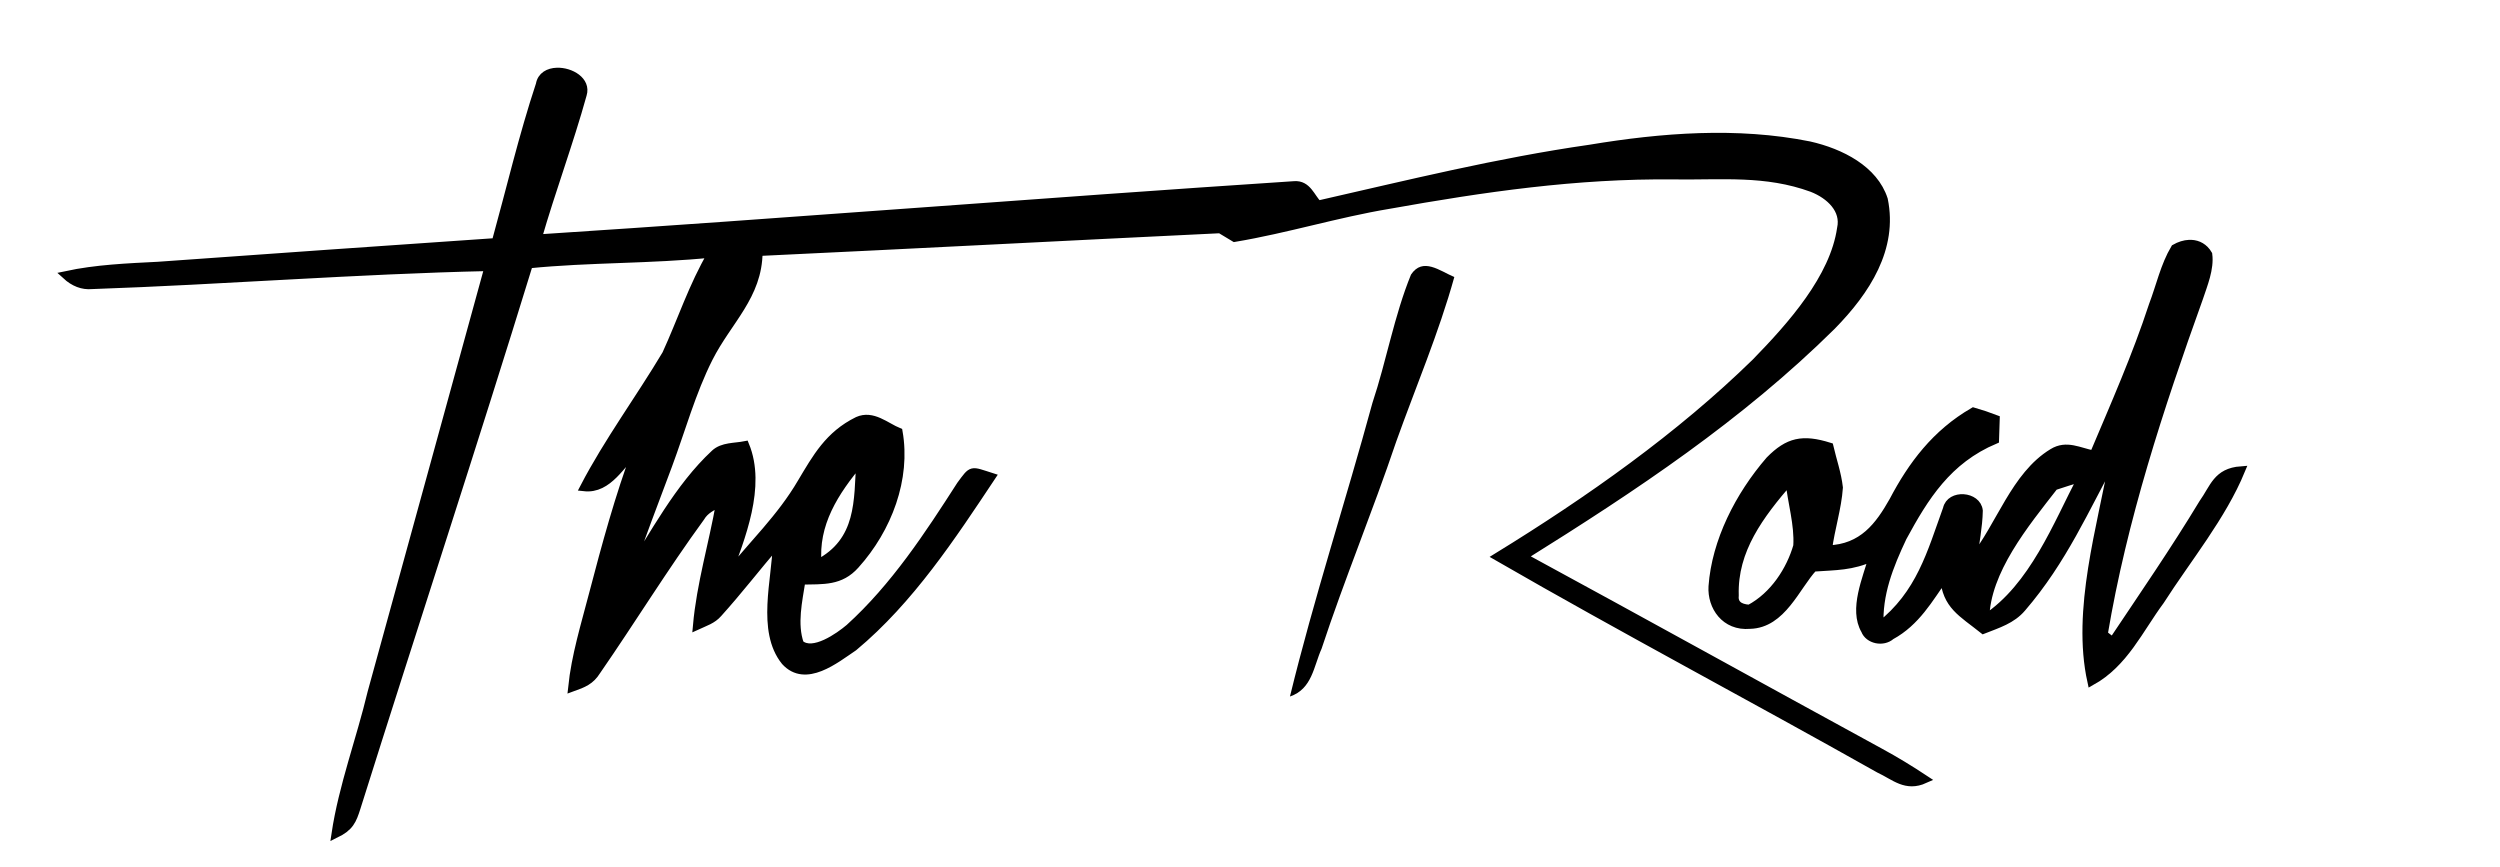 <?xml version="1.0" encoding="UTF-8" standalone="no"?>
<!DOCTYPE svg PUBLIC "-//W3C//DTD SVG 1.1//EN" "http://www.w3.org/Graphics/SVG/1.1/DTD/svg11.dtd">
<svg width="100%" height="100%" viewBox="0 0 199 69" version="1.1" xmlns="http://www.w3.org/2000/svg" xmlns:xlink="http://www.w3.org/1999/xlink" xml:space="preserve" style="fill-rule:evenodd;clip-rule:evenodd;">
    <g transform="matrix(1,0,0,1,-0.384,-104.779)">
        <g id="g3764" transform="matrix(0.68,0,0,0.605,0.384,104.779)">
            <path id="path3735" d="M0,0L292,0L292,113L0,113L0,0Z" style="fill:none;"/>
            <g id="path3737" transform="matrix(0.205,0,0,0.231,17.524,-37.942)">
                <path d="M232.535,205.127C227.826,205.275 223.634,207.457 222.793,212.383C212.995,241.904 205.878,272.292 197.592,302.16C133.346,306.495 69.1,311.091 4.854,315.643C-12.89,316.553 -30.487,317.246 -47.889,320.975C-43.258,325.223 -38.335,327.086 -33.07,326.609C42.485,324.008 117.941,317.983 193.496,316.336C171.171,397.054 149.091,477.858 126.717,558.576C120.282,585.497 110.19,612.028 106.096,639.295C114.285,635.307 115.748,631.708 118.186,624.035C150.699,520.905 184.673,418.079 216.504,314.775C251.21,311.307 286.209,312.219 320.916,308.664C310.046,327.131 303.71,346.855 294.887,366.016C279.727,391.376 261.74,415.608 248.092,441.748C262.082,443.309 269.394,427.919 278.021,420.289C267.98,447.036 260.374,475.084 253.16,502.568C248.529,520.342 243.12,537.638 241.219,555.889C247.653,553.591 251.748,551.988 255.209,546.439C275.292,517.482 293.717,487.483 314.58,458.959C317.115,454.624 321.258,452.802 325.742,450.461C321.501,474.434 314.629,496.76 312.484,520.689C317.018,518.609 321.404,517.308 324.621,513.58C336.271,500.705 346.8,487.049 358.061,473.957C357.719,494.158 348.751,523.55 362.838,540.934C374.537,553.765 391.549,539.763 401.98,532.783C434.299,505.949 458.232,469.493 480.654,435.896C468.614,432.082 469.881,431.345 463.057,440.535C444.875,468.8 425.329,498.623 399.494,521.945C393.693,526.844 378.728,537.465 371.27,531.006C367.272,519.691 370.345,506.471 372.148,494.939C384.725,494.636 394.327,495.634 402.955,486.01C421.624,465.332 432.299,436.806 427.619,410.232C420.259,407.198 412.802,400.089 404.271,403.904C387.747,412.011 380.679,424.928 372.197,439.061C360.401,459.218 344.314,474.26 329.398,492.857C337.685,470.445 349.726,441.358 340.025,417.818C334.078,418.989 327.156,418.426 322.672,422.588C301.906,441.835 287.867,468.93 273.049,491.775C280.214,470.794 288.306,450.072 296.057,429.264C303.563,409.149 309.511,387.473 319.309,368.139C330.179,346.767 347.483,332.765 347.678,307.752C435.517,303.634 523.403,298.996 611.242,294.791C614.021,296.438 616.751,298.085 619.48,299.732C649.313,294.747 677.828,285.862 707.611,280.92C761.67,271.296 814.608,263.579 869.982,264.143C897.865,264.533 922.676,261.671 949.242,271.338C959.527,275.369 968.203,283.693 965.814,294.357C961.72,322.578 937.494,349.716 917.021,370.654C873.882,412.747 822.211,449.119 769.615,481.371C841.417,522.684 915.168,561.525 987.506,602.188C996.524,606.392 1002.76,612.983 1013.63,608.084C1005.35,602.622 996.817,597.419 987.994,592.65C919.946,555.629 852.239,518.174 784.094,481.283C847.901,441.574 907.906,401.779 960.502,349.932C980.292,329.817 995.939,305.586 990.188,277.885C984.679,260.848 965.864,251.181 947.633,247.063C906.394,238.826 863.547,242.165 822.406,248.971C769.713,256.514 718.824,269.085 667.203,280.789C663.06,276.714 661.108,269.171 653.602,269.734C510.096,279.141 364.982,290.803 221.525,300.08C229.471,272.596 239.609,245.588 247.262,218.061C249.669,210.285 240.384,204.881 232.535,205.127L232.535,205.127ZM405.732,427.01C404.368,449.378 406.124,472.528 381.361,485.359C379.265,462.731 391.011,444.35 405.732,427.01Z" style="fill-rule:nonzero;stroke:black;stroke-width:4.6px;"/>
            </g>
            <g id="path3739" transform="matrix(0.205,0,0,0.231,17.524,-37.942)">
                <path d="M1164.59,303.158C1161.9,303.267 1159.08,304.145 1156.41,305.672C1150.46,315.642 1147.98,327.347 1143.88,338.055C1134.38,367.013 1122,394.929 1110.05,423.15C1101.72,421.59 1094.6,417.125 1086.61,422.023C1065.01,435.072 1056.63,464.031 1041.22,482.975C1042.3,473.741 1044.25,464.42 1044.44,455.143C1043.52,446.429 1028.16,445.26 1026.26,454.104C1017.14,479.203 1011.1,502.568 987.799,520.775C986.873,502.742 993.308,486.616 1001.01,470.316C1013.54,447.297 1026.55,426.23 1053.7,414.785C1053.8,410.84 1053.95,406.851 1054.09,402.906C1049.9,401.302 1045.66,399.872 1041.37,398.658C1019.82,411.1 1006.32,429.177 995.598,449.508C987.555,463.727 978.148,476.559 958.357,477.166C959.869,465.375 963.718,453.799 964.547,441.965C963.669,434.118 960.94,426.359 959.137,418.643C943.831,413.874 935.642,415.651 925.016,426.402C907.516,446.604 894.257,472.614 892.404,498.277C891.722,509.592 899.474,521.382 913.756,520.125C932.182,519.692 940.077,498.19 950.021,487.525C962.695,486.615 971.909,487.005 983.852,481.5C980.488,493.811 972.492,511.281 979.512,523.246C981.51,528.578 989.699,530.442 994.379,526.324C1008.66,518.565 1016.02,505.344 1024.65,493.119C1025.87,509.115 1034.84,513.233 1047.03,522.943C1055.41,519.649 1063.35,517.265 1069.11,510.502C1092.6,483.321 1105.13,453.973 1121.65,424.018C1114.49,464.463 1099.77,511.673 1108.74,552.379C1127.55,541.975 1136.03,522.684 1148.07,506.471C1163.72,482.108 1183.32,458.482 1194.23,432.125C1180.29,433.165 1178.78,442.053 1172.4,450.939C1156.21,477.687 1138.37,503.48 1120.92,529.533C1119.17,528.233 1117.46,526.889 1115.76,525.545C1126.77,460.043 1147.54,396.882 1170.2,333.98C1172.79,326.221 1176.54,317.29 1175.47,309.141C1173.16,305.19 1169.63,303.325 1165.73,303.158C1165.35,303.142 1164.97,303.143 1164.59,303.158L1164.59,303.158ZM1103.23,436.242C1089.19,462.989 1075.64,498.537 1048.15,516.527C1048.63,489.433 1070.71,462.731 1087.53,441.186C1092.75,439.452 1097.96,437.803 1103.23,436.242L1103.23,436.242ZM936.324,438.02C937.543,450.244 941.589,462.947 940.809,475.215C936.86,488.914 927.502,503.566 913.512,510.979C907.37,510.632 904.542,508.03 905.078,503.262C904.298,477.468 919.41,457.527 936.324,438.02L936.324,438.02Z" style="fill-rule:nonzero;stroke:black;stroke-width:4.6px;"/>
            </g>
            <path id="path3741" d="M170.24,36.45C168.42,43.82 165.74,50.87 163.44,58.1C160.7,67.24 157.39,76.19 154.7,85.36C153.78,87.64 153.61,90.65 151,91.64C153.81,78.69 157.53,65.92 160.65,53.03C162.3,47.47 163.2,41.55 165.17,36.13C166.55,33.8 168.54,35.64 170.24,36.45Z" style="fill-rule:nonzero;"/>
        </g>
    </g>
</svg>
